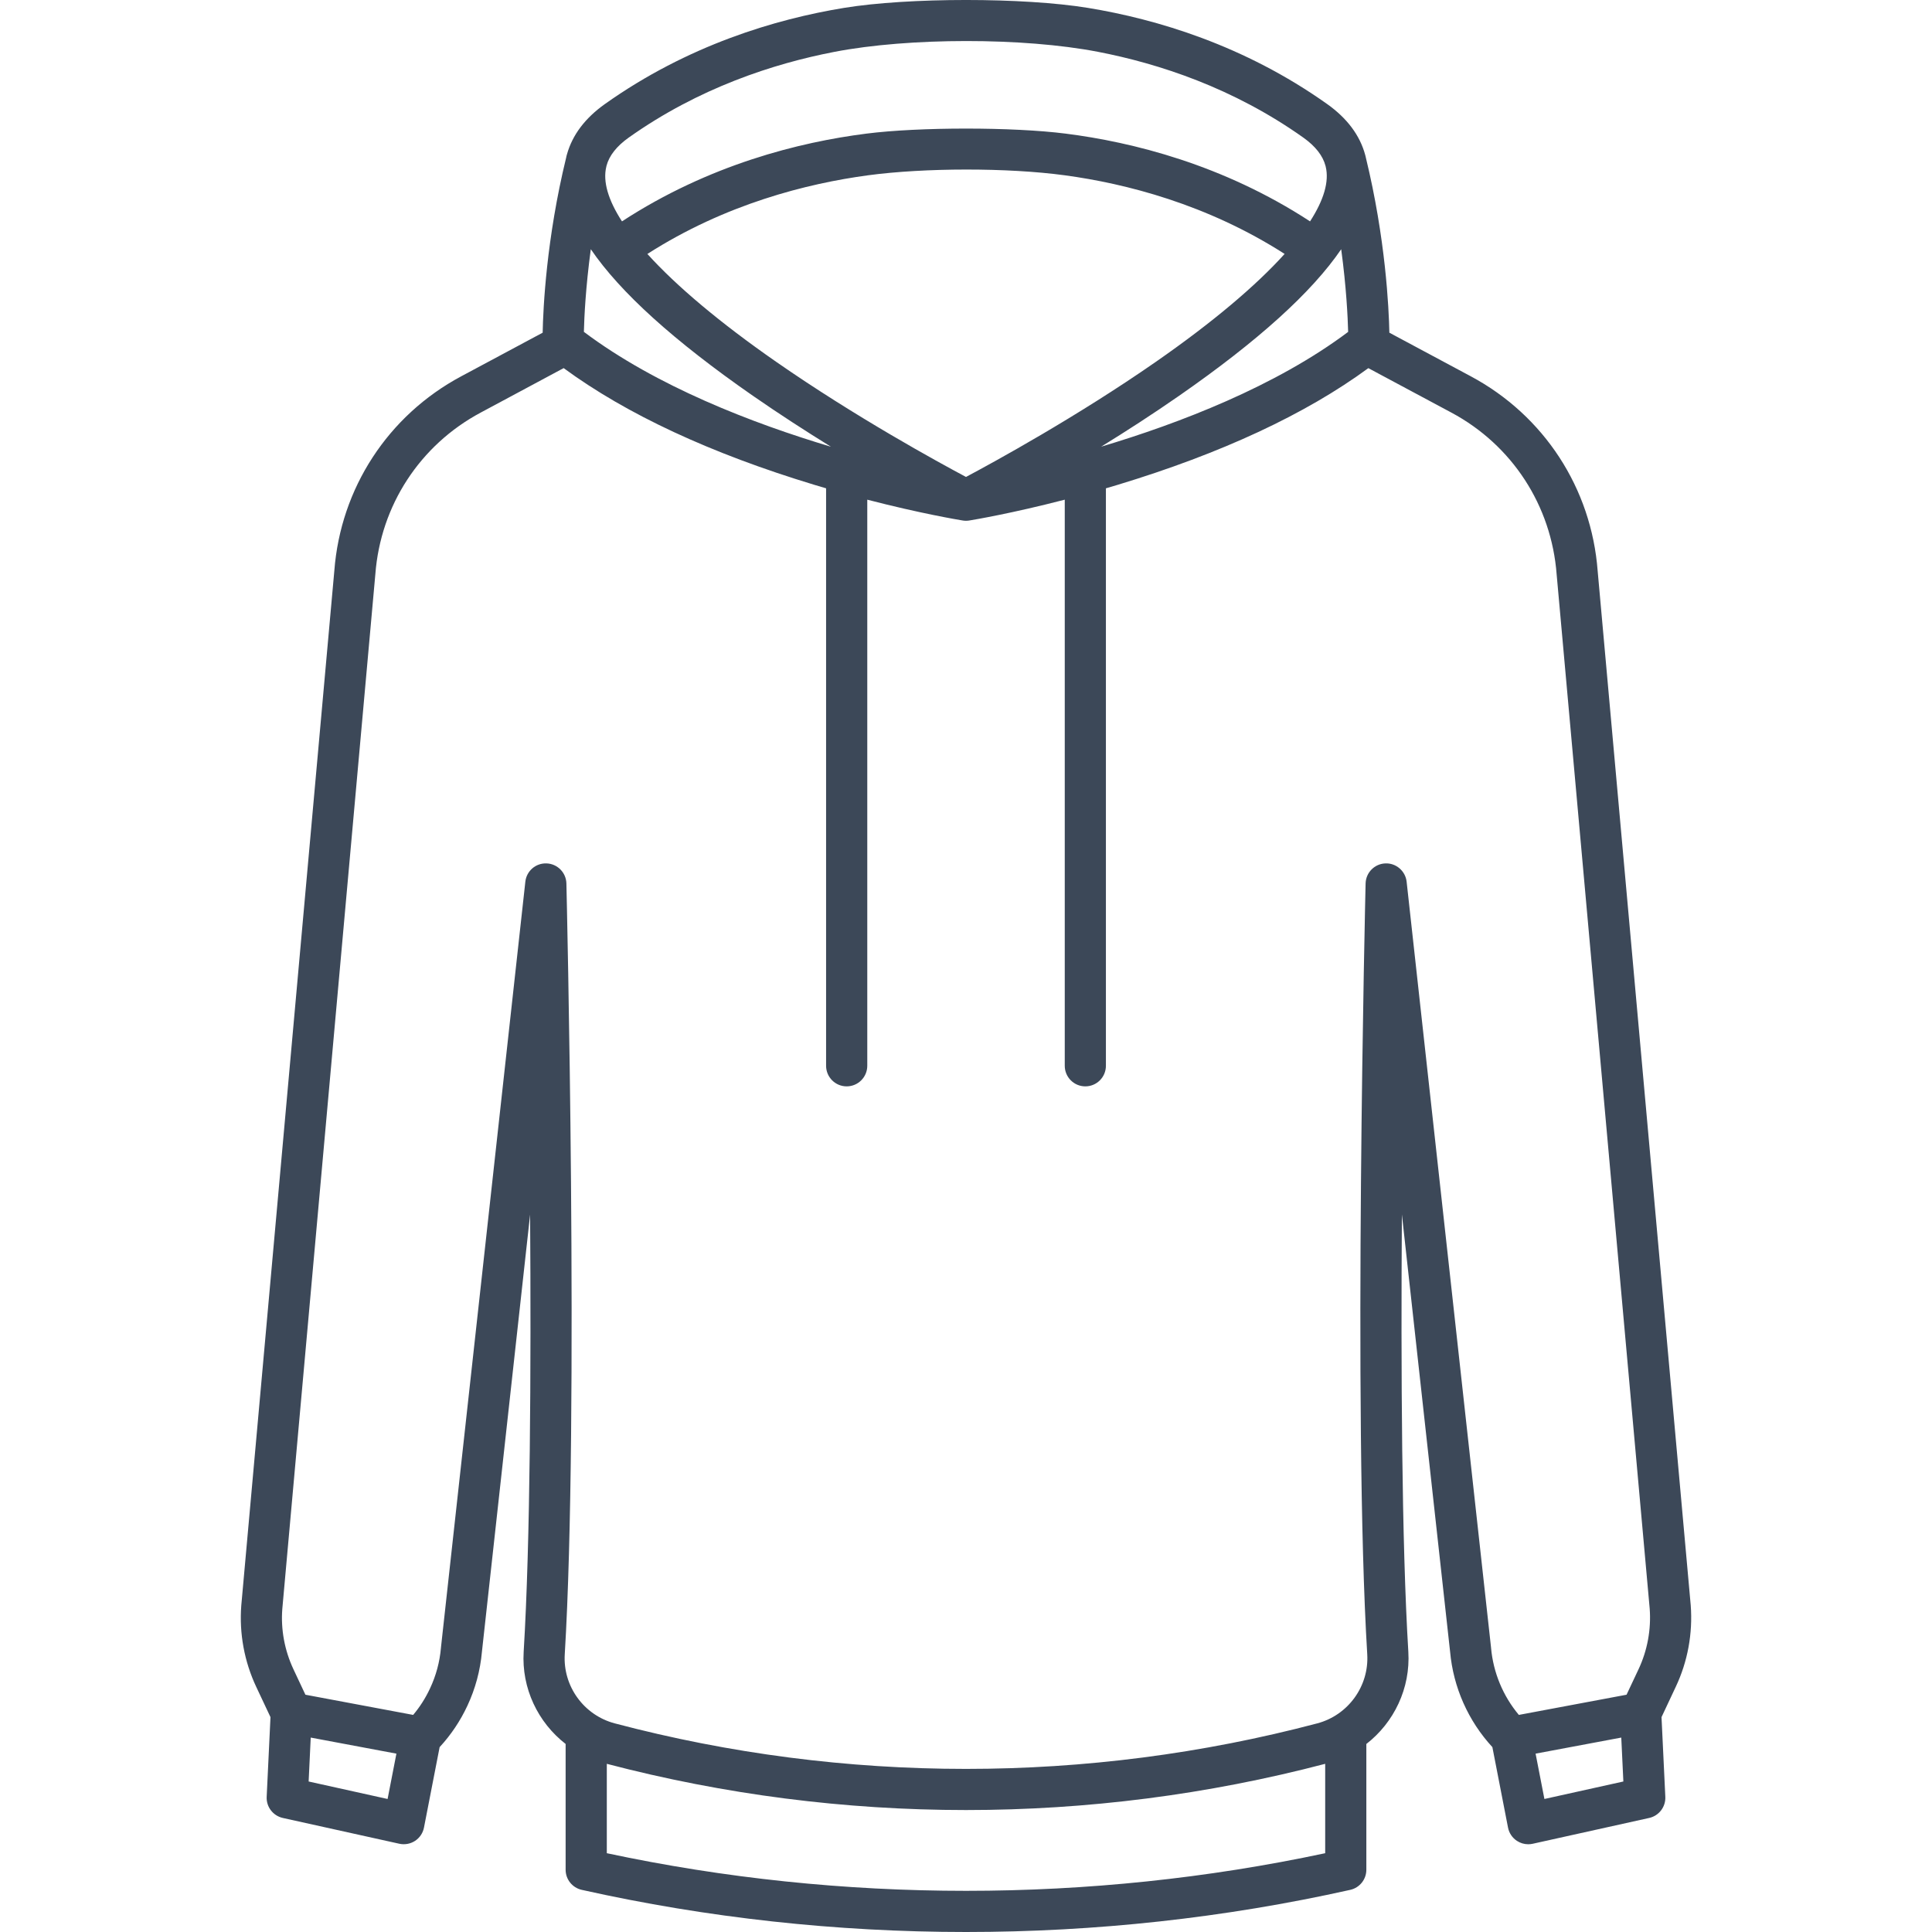 <svg width="60" height="60" viewBox="0 0 60 60" fill="none" xmlns="http://www.w3.org/2000/svg">
<path d="M52.507 49.854L49.617 17.733C49.423 15.163 47.95 12.903 45.678 11.687L43.148 10.332C43.132 9.568 43.032 7.413 42.416 4.887C42.415 4.881 42.413 4.874 42.412 4.868H42.412C42.408 4.849 42.403 4.829 42.397 4.81C42.233 4.203 41.836 3.672 41.217 3.232C38.641 1.403 35.914 0.593 33.787 0.245C31.789 -0.082 28.212 -0.082 26.213 0.245C24.086 0.593 21.36 1.403 18.784 3.232C18.172 3.667 17.777 4.19 17.609 4.789C17.598 4.822 17.59 4.855 17.584 4.889C16.968 7.413 16.868 9.568 16.853 10.332L14.323 11.687C12.051 12.902 10.578 15.163 10.383 17.724L7.493 49.863C7.427 50.727 7.587 51.599 7.957 52.386L8.4 53.327L8.282 55.803C8.267 56.114 8.479 56.39 8.782 56.458L12.401 57.259C12.569 57.296 12.745 57.264 12.89 57.17C13.034 57.075 13.134 56.927 13.167 56.757L13.653 54.259C14.005 53.878 14.294 53.447 14.515 52.974C14.763 52.444 14.915 51.879 14.967 51.295L16.463 37.72C16.495 42.515 16.47 47.903 16.263 51.297C16.193 52.432 16.708 53.494 17.566 54.16V58.067C17.566 58.366 17.774 58.625 18.066 58.691C21.97 59.563 25.985 60 30 60C34.015 60 38.03 59.563 41.934 58.691C42.226 58.625 42.433 58.366 42.433 58.067V54.161C43.292 53.494 43.806 52.432 43.737 51.297C43.53 47.903 43.505 42.512 43.537 37.716L45.034 51.295C45.133 52.401 45.597 53.445 46.347 54.258L46.833 56.758C46.866 56.927 46.966 57.076 47.11 57.17C47.215 57.239 47.337 57.275 47.46 57.275C47.507 57.275 47.553 57.27 47.599 57.26L51.217 56.458C51.521 56.391 51.732 56.114 51.718 55.803L51.6 53.327L52.042 52.386C52.412 51.603 52.573 50.731 52.507 49.854ZM41.652 7.74C41.812 8.922 41.856 9.852 41.868 10.307C39.618 11.997 36.627 13.146 34.197 13.872C34.975 13.392 35.805 12.857 36.623 12.288C39.069 10.588 40.739 9.08 41.652 7.74ZM24.107 11.238C22.359 10.023 21.008 8.885 20.105 7.887C22.524 6.337 25.064 5.699 26.957 5.444C28.717 5.208 31.294 5.204 33.068 5.444C34.956 5.7 37.483 6.34 39.895 7.886C38.995 8.883 37.647 10.019 35.903 11.232C33.434 12.949 30.853 14.358 30 14.812C29.149 14.359 26.575 12.954 24.107 11.238ZM18.83 5.175C18.831 5.171 18.832 5.167 18.833 5.162C18.833 5.162 18.833 5.162 18.833 5.162C18.834 5.159 18.834 5.157 18.834 5.155C18.835 5.154 18.835 5.152 18.835 5.151C18.918 4.835 19.15 4.54 19.524 4.274C21.696 2.732 24.02 1.975 25.921 1.609C28.229 1.165 31.778 1.161 34.097 1.609C35.992 1.975 38.306 2.733 40.477 4.274C40.851 4.54 41.082 4.835 41.165 5.151C41.165 5.152 41.166 5.154 41.166 5.155C41.167 5.162 41.169 5.168 41.171 5.175C41.171 5.175 41.171 5.176 41.171 5.176C41.283 5.637 41.113 6.212 40.685 6.875C37.98 5.11 35.168 4.413 33.098 4.15C31.456 3.941 28.545 3.941 26.904 4.15C24.834 4.413 22.021 5.11 19.316 6.875C18.887 6.211 18.717 5.636 18.83 5.175ZM18.348 7.739C19.261 9.08 20.931 10.588 23.377 12.288C24.197 12.857 25.028 13.393 25.806 13.874C23.377 13.148 20.385 11.999 18.133 10.306C18.144 9.852 18.188 8.923 18.348 7.739ZM9.585 55.326L9.65 53.962L12.311 54.461L12.037 55.869L9.585 55.326ZM18.845 57.553V54.777C26.145 56.691 33.855 56.691 41.155 54.777V57.553C33.846 59.111 26.155 59.111 18.845 57.553ZM47.963 55.869L47.689 54.461L50.35 53.962L50.415 55.326L47.963 55.869ZM50.886 51.841L50.514 52.631L47.169 53.258C46.677 52.671 46.374 51.943 46.306 51.175C46.306 51.171 46.306 51.166 46.305 51.161L43.684 27.382C43.647 27.048 43.353 26.798 43.021 26.814C42.685 26.828 42.418 27.101 42.41 27.437C42.406 27.602 42.014 44.058 42.461 51.375C42.521 52.365 41.868 53.267 40.908 53.521C33.772 55.406 26.228 55.406 19.092 53.521C18.131 53.267 17.478 52.365 17.539 51.375C17.985 44.058 17.594 27.602 17.59 27.437C17.582 27.101 17.314 26.828 16.978 26.814C16.639 26.799 16.352 27.048 16.315 27.382L13.695 51.161C13.695 51.166 13.694 51.171 13.694 51.176C13.656 51.614 13.542 52.036 13.356 52.433C13.217 52.732 13.041 53.009 12.831 53.258L9.485 52.631L9.114 51.842C8.838 51.255 8.718 50.604 8.767 49.969L11.657 17.829C11.82 15.697 13.042 13.822 14.927 12.814L17.505 11.432C19.453 12.863 22.07 14.082 25.297 15.059C25.418 15.095 25.537 15.131 25.655 15.165V33.098C25.655 33.451 25.941 33.738 26.294 33.738C26.648 33.738 26.934 33.451 26.934 33.098V15.518C28.587 15.946 29.748 16.14 29.888 16.163C29.924 16.17 29.962 16.173 30 16.173C30 16.173 30 16.173 30 16.173C30.039 16.173 30.076 16.17 30.113 16.163C30.253 16.14 31.413 15.946 33.067 15.518V33.098C33.067 33.452 33.353 33.738 33.706 33.738C34.059 33.738 34.345 33.452 34.345 33.098V15.165C34.463 15.131 34.583 15.095 34.704 15.059C37.93 14.082 40.547 12.863 42.495 11.433L45.075 12.814C46.959 13.823 48.181 15.698 48.343 17.838L51.233 49.959C51.281 50.606 51.161 51.257 50.886 51.841Z" fill="#3C4858"/>
</svg>

